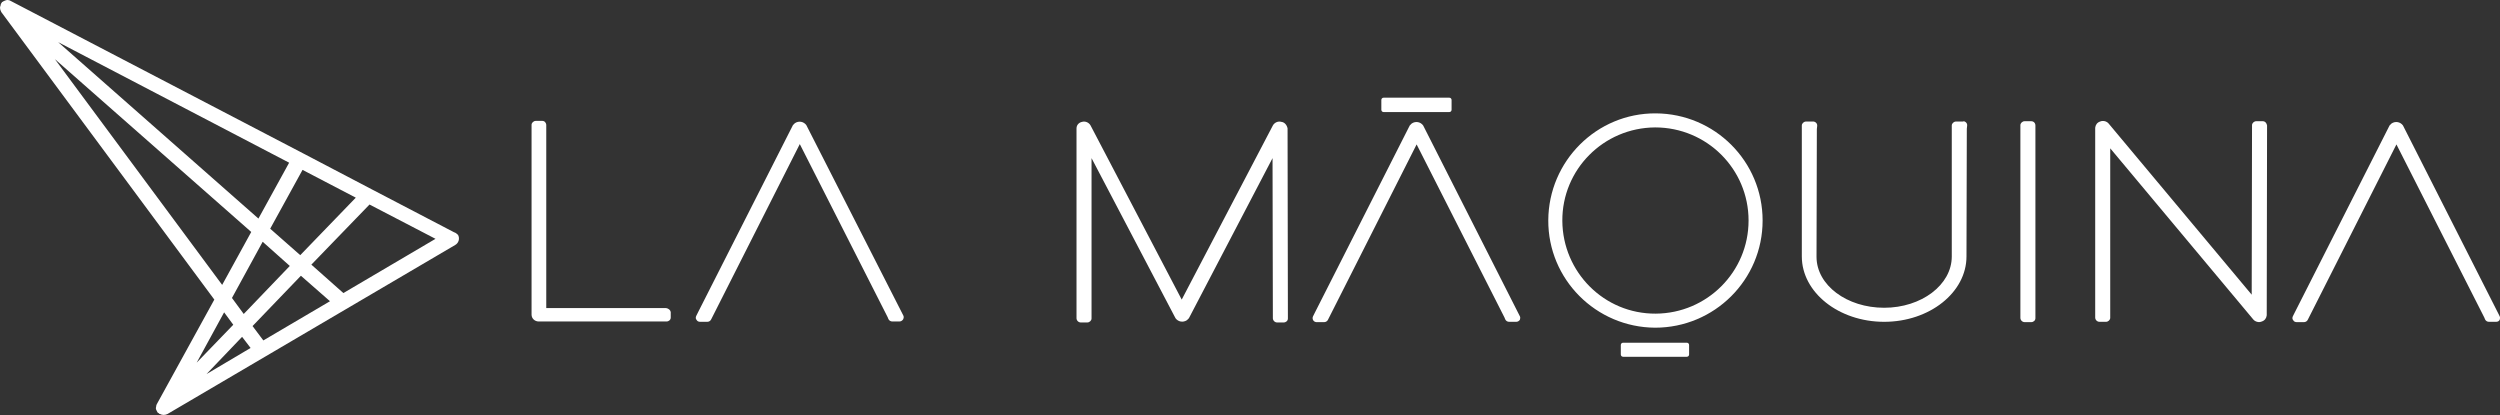 <?xml version="1.0" encoding="utf-8"?>
<!-- Generator: Adobe Illustrator 24.0.2, SVG Export Plug-In . SVG Version: 6.00 Build 0)  -->
<svg version="1.1" id="Capa_1" xmlns="http://www.w3.org/2000/svg" xmlns:xlink="http://www.w3.org/1999/xlink" x="0px" y="0px"
	 viewBox="0 0 765.2 127.1" style="enable-background:new 0 0 765.2 127.1;" xml:space="preserve">
<rect x="0" y="0" width="765.2" height="127.1" fill="#333333" stroke="none"/>
<style type="text/css">
	.st0{fill:#FFFFFF;}
</style>
<g id="Capa_2_1_">
	<g id="Capa_1-2">
		<path class="st0" d="M506.6,100.3c-18.1-0.1-32.8-14.8-32.7-32.9s14.8-32.8,32.9-32.7c18.1,0.1,32.7,14.7,32.7,32.8
			C539.5,85.7,524.7,100.3,506.6,100.3 M506.6,39c-15.8,0.1-28.5,12.9-28.4,28.6S491,96.1,506.8,96c15.7-0.1,28.4-12.8,28.4-28.5
			C535.2,51.7,522.4,39,506.6,39"/>
		<path class="st0" d="M203.9,94.3h-36.7v-56c0-0.7-0.5-1.3-1.2-1.3c0,0,0,0,0,0h-2c-0.7,0-1.3,0.6-1.3,1.2c0,0,0,0,0,0v58.1
			c0,1.2,1,2.1,2.2,2.1c0,0,0.1,0,0.1,0h39c0.7,0,1.3-0.5,1.3-1.2c0,0,0,0,0,0v-1.7C205.2,94.9,204.6,94.4,203.9,94.3
			C203.9,94.3,203.9,94.3,203.9,94.3"/>
		<path class="st0" d="M246.8,38.3c-0.8-1.1-2.3-1.4-3.5-0.6c-0.2,0.2-0.4,0.4-0.6,0.6l-29,57.2l-0.6,1.2c-0.2,0.4-0.2,0.9,0.1,1.2
			c0.2,0.4,0.6,0.6,1.1,0.6h2.2c0.5,0,1-0.3,1.2-0.8l27.1-53.6l26.9,53l0.2,0.5c0.2,0.5,0.7,0.8,1.2,0.8h2.2c0.4,0,0.8-0.2,1.1-0.6
			c0.2-0.4,0.3-0.8,0.1-1.2L246.8,38.3z"/>
		<path class="st0" d="M392.2,37.3c-1-0.3-2.1,0.2-2.6,1.1l-27.9,53.3l-27.9-53.3c-0.5-0.9-1.6-1.4-2.6-1.1c-1,0.2-1.7,1-1.7,2v58.1
			c0,0.7,0.6,1.3,1.3,1.3c0,0,0,0,0,0h2c0.7,0,1.3-0.6,1.3-1.2c0,0,0,0,0,0V48.4l25.7,49c0.8,1.1,2.3,1.4,3.5,0.6
			c0.2-0.2,0.4-0.4,0.6-0.6l25.6-49l0.1,49c0,0.7,0.6,1.3,1.3,1.3c0,0,0,0,0,0h2c0.7,0,1.3-0.5,1.3-1.2c0,0,0-0.1,0-0.1l-0.1-58.1
			C393.9,38.3,393.2,37.4,392.2,37.3"/>
		<path class="st0" d="M465.2,96.8l-29.6-58.4c-0.8-1.1-2.3-1.4-3.5-0.6c-0.2,0.2-0.4,0.4-0.6,0.6l-29,57.2l-0.6,1.2
			c-0.3,0.6-0.1,1.4,0.6,1.7c0.2,0.1,0.4,0.1,0.6,0.1h2.2c0.5,0,1-0.3,1.2-0.8l27.1-53.6l26.9,53l0.2,0.5c0.2,0.5,0.7,0.8,1.2,0.8
			h2.2c0.4,0,0.8-0.2,1.1-0.6C465.3,97.6,465.4,97.1,465.2,96.8"/>
		<path class="st0" d="M422.8,30.6v3c0,0.4,0.3,0.7,0.7,0.7h20.1c0.4,0,0.7-0.3,0.7-0.7c0,0,0,0,0,0v-3c0-0.4-0.3-0.7-0.7-0.7h-20.1
			C423.1,29.9,422.8,30.2,422.8,30.6"/>
		<path class="st0" d="M496.1,105.6v2.9c0,0.4,0.3,0.7,0.7,0.7c0,0,0,0,0,0h19.5c0.4,0,0.7-0.3,0.7-0.7c0,0,0,0,0,0v-2.9
			c0-0.4-0.3-0.7-0.7-0.7c0,0,0,0,0,0h-19.5C496.4,104.9,496.1,105.2,496.1,105.6C496.1,105.6,496.1,105.6,496.1,105.6"/>
		<path class="st0" d="M600.9,37.2h-2.2c-0.7,0-1.3,0.6-1.3,1.2c0,0,0,0,0,0v40.1c0,8.7-9.3,15.7-20.7,15.7S556,87.3,556,78.6
			l0.1-39.1l0.1-0.9c0.1-0.7-0.4-1.3-1.1-1.4c0,0-0.1,0-0.1,0h-2.2c-0.7,0-1.3,0.6-1.3,1.2c0,0,0,0,0,0v40.1c0,11,11.3,20,25.2,20
			s25.2-9,25.2-20l0.1-39.1l0.1-0.9c0.1-0.7-0.4-1.3-1.1-1.4C601,37.2,600.9,37.2,600.9,37.2"/>
		<path class="st0" d="M621.7,37.1h-2c-0.7,0-1.3,0.6-1.3,1.2c0,0,0,0,0,0v59c0,0.7,0.6,1.3,1.3,1.3c0,0,0,0,0,0h2
			c0.7,0,1.3-0.5,1.3-1.2c0,0,0,0,0-0.1V38.4C623,37.7,622.5,37.1,621.7,37.1C621.8,37.1,621.7,37.1,621.7,37.1"/>
		<path class="st0" d="M692.6,37.1h-2c-0.7,0-1.3,0.6-1.3,1.2c0,0,0,0,0,0l-0.1,51.9l-43.8-52.4c-0.6-0.7-1.7-1-2.6-0.6
			c-0.9,0.3-1.4,1-1.5,1.9v58.1c0,0.7,0.6,1.3,1.3,1.3c0,0,0,0,0,0h2c0.7,0,1.3-0.6,1.3-1.2c0,0,0,0,0,0V45.4l43.8,52.4
			c0.6,0.7,1.7,1,2.6,0.6c0.9-0.3,1.4-1,1.5-1.9l0.1-58.1C693.8,37.7,693.3,37.1,692.6,37.1C692.6,37.1,692.6,37.1,692.6,37.1"/>
		<path class="st0" d="M765.1,96.8l-0.6-1.2l0,0l-29-57.2c-0.8-1.1-2.3-1.4-3.5-0.6c-0.2,0.2-0.4,0.4-0.6,0.6l-29,57.2l-0.6,1.2
			c-0.2,0.4-0.2,0.9,0.1,1.2c0.2,0.4,0.6,0.6,1.1,0.6h2.2c0.5,0,1-0.3,1.2-0.8l27.1-53.6l26.9,53l0.2,0.5c0.2,0.5,0.7,0.8,1.2,0.8
			h2.2c0.5,0,0.9-0.2,1.1-0.6C765.2,97.6,765.3,97.2,765.1,96.8"/>
		<path class="st0" d="M139,71.1l-25.3-13.2l-21-11L3.3,0.3C3,0.1,2.7,0,2.3,0C2.1,0,2,0,1.8,0.1c-0.2,0-0.4,0.1-0.5,0.2
			C1.1,0.4,0.9,0.4,0.8,0.6L0.6,0.6L0.5,0.9L0.3,1.1v0.1C0.2,1.3,0.2,1.5,0.2,1.6C0.1,1.9,0,2.1,0,2.4c0,0.2,0.1,0.4,0.1,0.6
			c0.1,0.2,0.2,0.5,0.3,0.7l65.2,88L48,123.7c-0.1,0.2-0.2,0.4-0.2,0.7c0,0.2-0.1,0.4-0.1,0.5c0,0.3,0.1,0.5,0.2,0.7
			c0.1,0.2,0.2,0.4,0.3,0.6l0.2,0.2h0.1l0.3,0.3h0.2c0.3,0.2,0.7,0.3,1.1,0.3c0.4,0,0.8-0.1,1.2-0.3l88-51.7c1.1-0.6,1.5-2,0.9-3.1
			C139.8,71.5,139.4,71.2,139,71.1 M133.3,73.1l-28.2,16.6l-9.8-8.7l17.8-18.4L133.3,73.1z M74.1,103.1l2.6,3.4l-13.5,8L74.1,103.1z
			 M16.8,18.1L76.9,71L68,87.2L16.8,18.1z M71.4,99.4L60.2,111l8.4-15.4L71.4,99.4z M17.8,12.9l70.7,36.9l-9.4,17.1L17.8,12.9z
			 M88.7,81.4L74.6,96.1L71,91.2L80.4,74L88.7,81.4z M82.7,70l9.9-18l16.3,8.5l-17,17.6L82.7,70z M101,92.2l-20.4,12l-3.3-4.4
			l14.8-15.4L101,92.2z"/>
	</g>
</g>
</svg>
